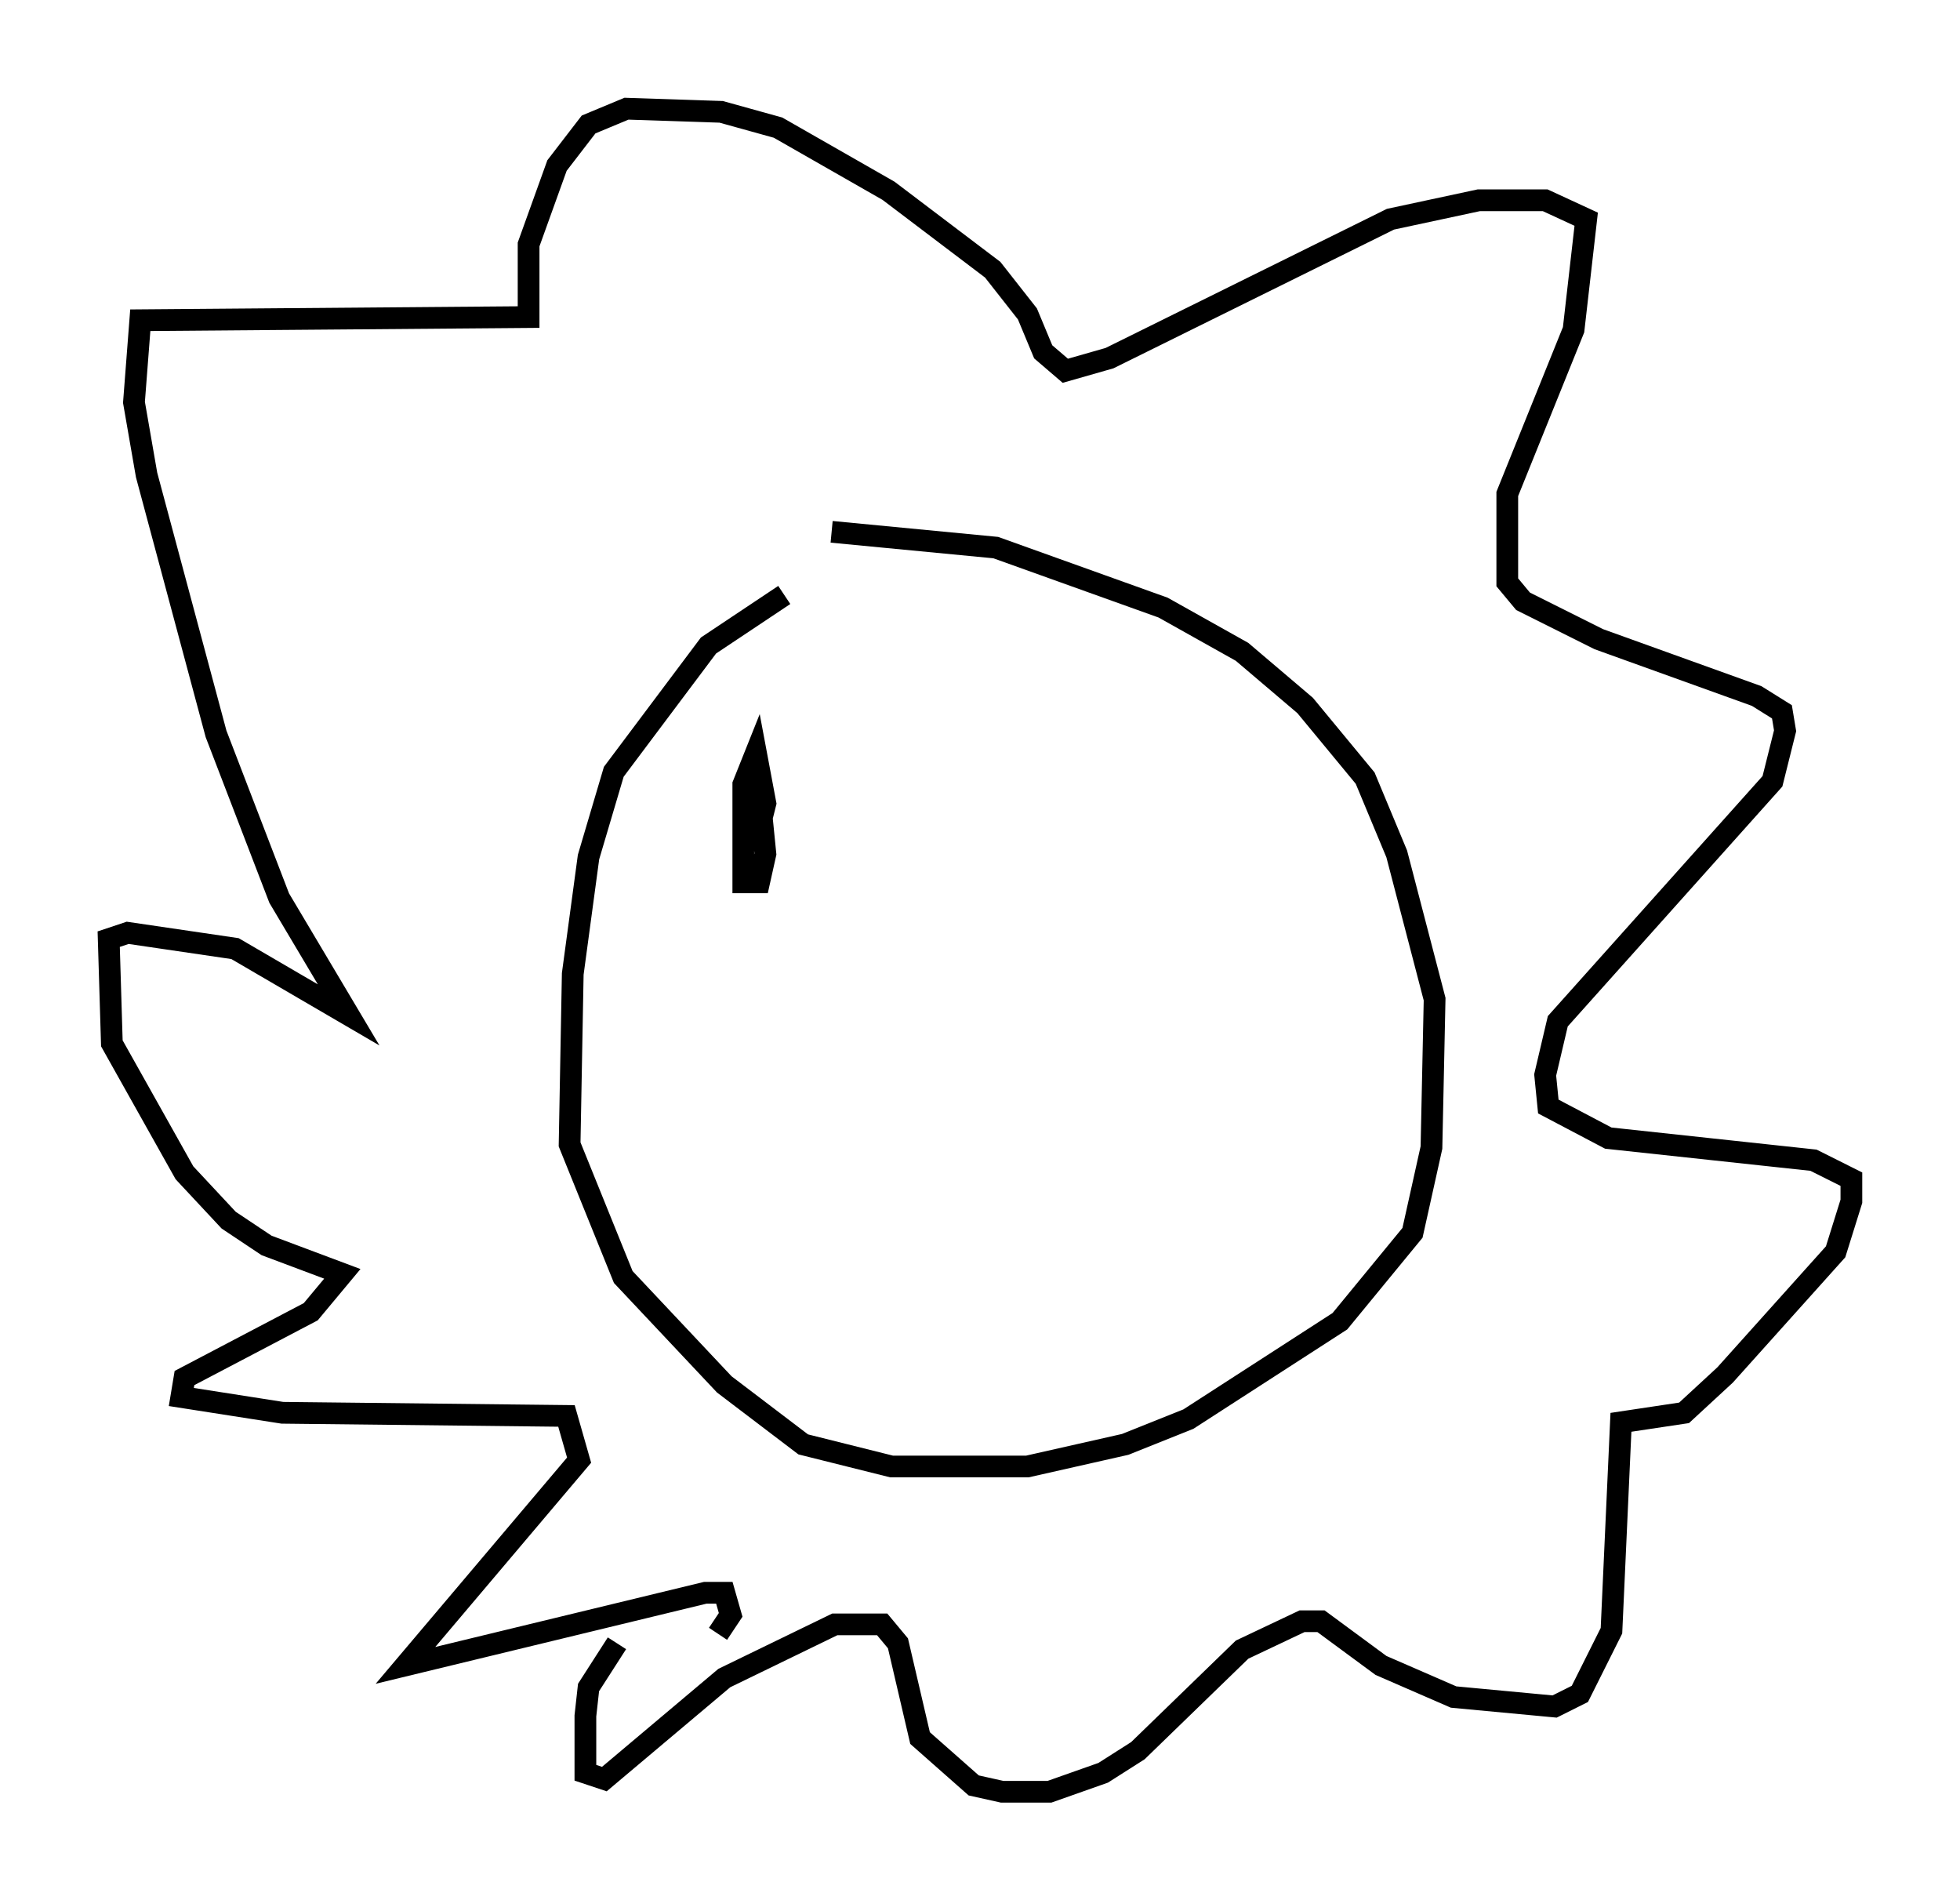 <?xml version="1.0" encoding="utf-8" ?>
<svg baseProfile="full" height="87.419" version="1.1" width="90.179" xmlns="http://www.w3.org/2000/svg" xmlns:ev="http://www.w3.org/2001/xml-events" xmlns:xlink="http://www.w3.org/1999/xlink"><defs /><rect fill="white" height="87.419" width="90.179" x="0" y="0" /><path d="M40.732, 26.788 m-4.648, 0.581 l-3.486, 2.324 -4.358, 5.81 l-1.162, 3.922 -0.726, 5.374 l-0.145, 7.844 2.469, 6.101 l4.648, 4.939 3.631, 2.76 l4.067, 1.017 6.246, 0.0 l4.503, -1.017 2.905, -1.162 l6.972, -4.503 3.341, -4.067 l0.872, -3.922 0.145, -6.827 l-1.743, -6.682 -1.453, -3.486 l-2.76, -3.341 -2.905, -2.469 l-3.631, -2.034 -7.698, -2.76 l-7.553, -0.726 m-9.877, 51.128 l-1.307, 2.034 -0.145, 1.307 l0.0, 2.615 0.872, 0.291 l5.52, -4.648 5.084, -2.469 l2.179, 0.0 0.726, 0.872 l1.017, 4.358 2.469, 2.179 l1.307, 0.291 2.179, 0.0 l2.469, -0.872 1.598, -1.017 l4.793, -4.648 2.76, -1.307 l0.872, 0.0 2.76, 2.034 l3.341, 1.453 4.648, 0.436 l1.162, -0.581 1.453, -2.905 l0.436, -9.587 2.905, -0.436 l1.888, -1.743 5.084, -5.665 l0.726, -2.324 0.0, -1.017 l-1.743, -0.872 -9.441, -1.017 l-2.76, -1.453 -0.145, -1.453 l0.581, -2.469 9.877, -11.039 l0.581, -2.324 -0.145, -0.872 l-1.162, -0.726 -7.263, -2.615 l-3.486, -1.743 -0.726, -0.872 l0.0, -4.067 3.05, -7.553 l0.581, -5.084 -1.888, -0.872 l-3.05, 0.0 -4.067, 0.872 l-12.927, 6.391 -2.034, 0.581 l-1.017, -0.872 -0.726, -1.743 l-1.598, -2.034 -4.793, -3.631 l-5.084, -2.905 -2.615, -0.726 l-4.358, -0.145 -1.743, 0.726 l-1.453, 1.888 -1.307, 3.631 l0.0, 3.341 -17.866, 0.145 l-0.291, 3.777 0.581, 3.341 l3.196, 11.911 2.905, 7.553 l3.196, 5.374 -5.229, -3.05 l-4.939, -0.726 -0.872, 0.291 l0.145, 4.793 3.341, 5.955 l2.034, 2.179 1.743, 1.162 l3.486, 1.307 -1.453, 1.743 l-5.81, 3.05 -0.145, 0.872 l4.648, 0.726 13.073, 0.145 l0.581, 2.034 -7.989, 9.441 l13.799, -3.341 0.872, 0.0 l0.291, 1.017 -0.581, 0.872 m1.453, -39.944 l0.436, 2.905 0.291, -1.162 l-0.436, -2.324 -0.581, 1.453 l0.0, 4.503 0.726, 0.0 l0.291, -1.307 -0.436, -4.358 l0.0, 4.212 " fill="none" stroke="black" stroke-width="1" /></svg>